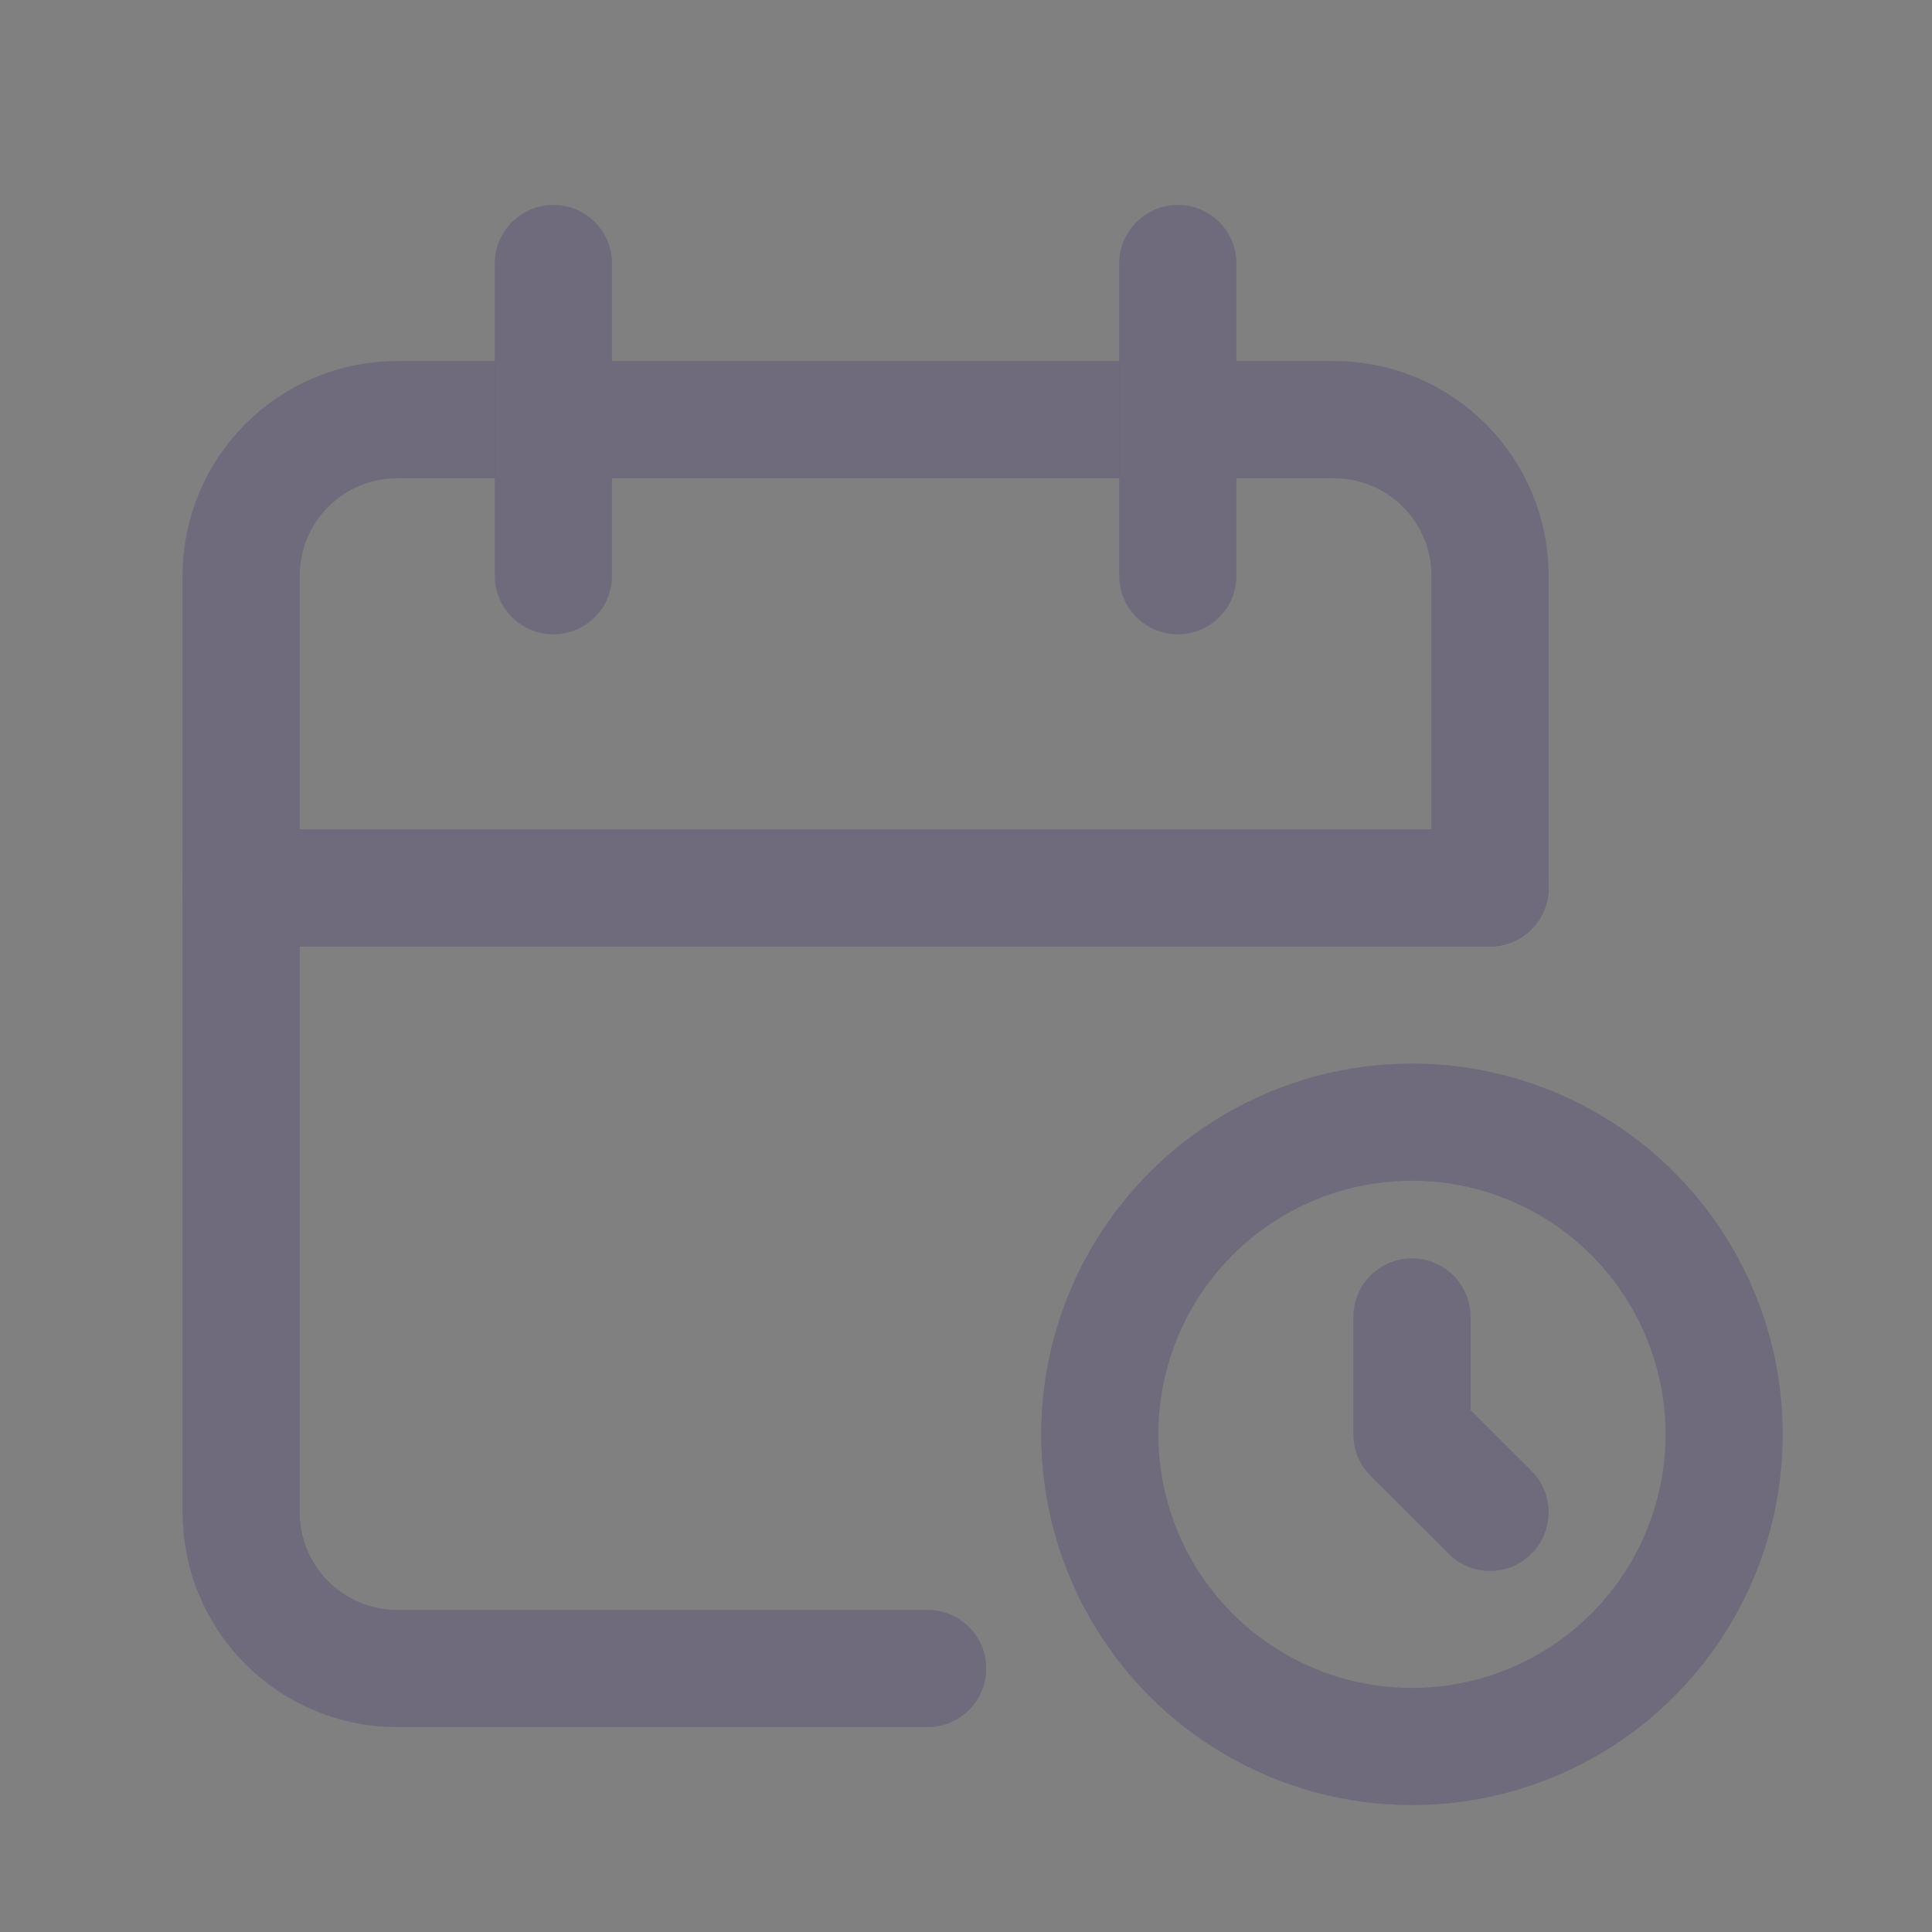<svg width="34" height="34" viewBox="0 0 34 34" fill="none" xmlns="http://www.w3.org/2000/svg">
<rect x="0" y="0" width="34" height="34" fill="#808080" stroke="none"/>
<path d="M16.325 29.363H6.991C5.474 29.363 4.244 28.133 4.244 26.615V10.132C4.244 8.615 5.474 7.385 6.991 7.385H23.475C24.992 7.385 26.222 8.615 26.222 10.132V15.626" stroke="#4B465C" stroke-width="2.06" stroke-linecap="round" stroke-linejoin="round"/>
<path d="M16.325 29.363H6.991C5.474 29.363 4.244 28.133 4.244 26.615V10.132C4.244 8.615 5.474 7.385 6.991 7.385H23.475C24.992 7.385 26.222 8.615 26.222 10.132V15.626" stroke="white" stroke-opacity="0.2" stroke-width="2.06" stroke-linecap="round" stroke-linejoin="round"/>
<circle cx="24.848" cy="25.242" r="5.494" stroke="#4B465C" stroke-width="2.06" stroke-linecap="round" stroke-linejoin="round"/>
<circle cx="24.848" cy="25.242" r="5.494" stroke="white" stroke-opacity="0.2" stroke-width="2.06" stroke-linecap="round" stroke-linejoin="round"/>
<path d="M20.728 4.637V10.132" stroke="#4B465C" stroke-width="2.06" stroke-linecap="round" stroke-linejoin="round"/>
<path d="M20.728 4.637V10.132" stroke="white" stroke-opacity="0.2" stroke-width="2.06" stroke-linecap="round" stroke-linejoin="round"/>
<path d="M9.739 4.637V10.132" stroke="#4B465C" stroke-width="2.06" stroke-linecap="round" stroke-linejoin="round"/>
<path d="M9.739 4.637V10.132" stroke="white" stroke-opacity="0.2" stroke-width="2.06" stroke-linecap="round" stroke-linejoin="round"/>
<path d="M4.244 15.626H26.222" stroke="#4B465C" stroke-width="2.06" stroke-linecap="round" stroke-linejoin="round"/>
<path d="M4.244 15.626H26.222" stroke="white" stroke-opacity="0.2" stroke-width="2.06" stroke-linecap="round" stroke-linejoin="round"/>
<path d="M24.848 23.176V25.242L26.222 26.615" stroke="#4B465C" stroke-width="2.06" stroke-linecap="round" stroke-linejoin="round"/>
<path d="M24.848 23.176V25.242L26.222 26.615" stroke="white" stroke-opacity="0.2" stroke-width="2.06" stroke-linecap="round" stroke-linejoin="round"/>
</svg>
